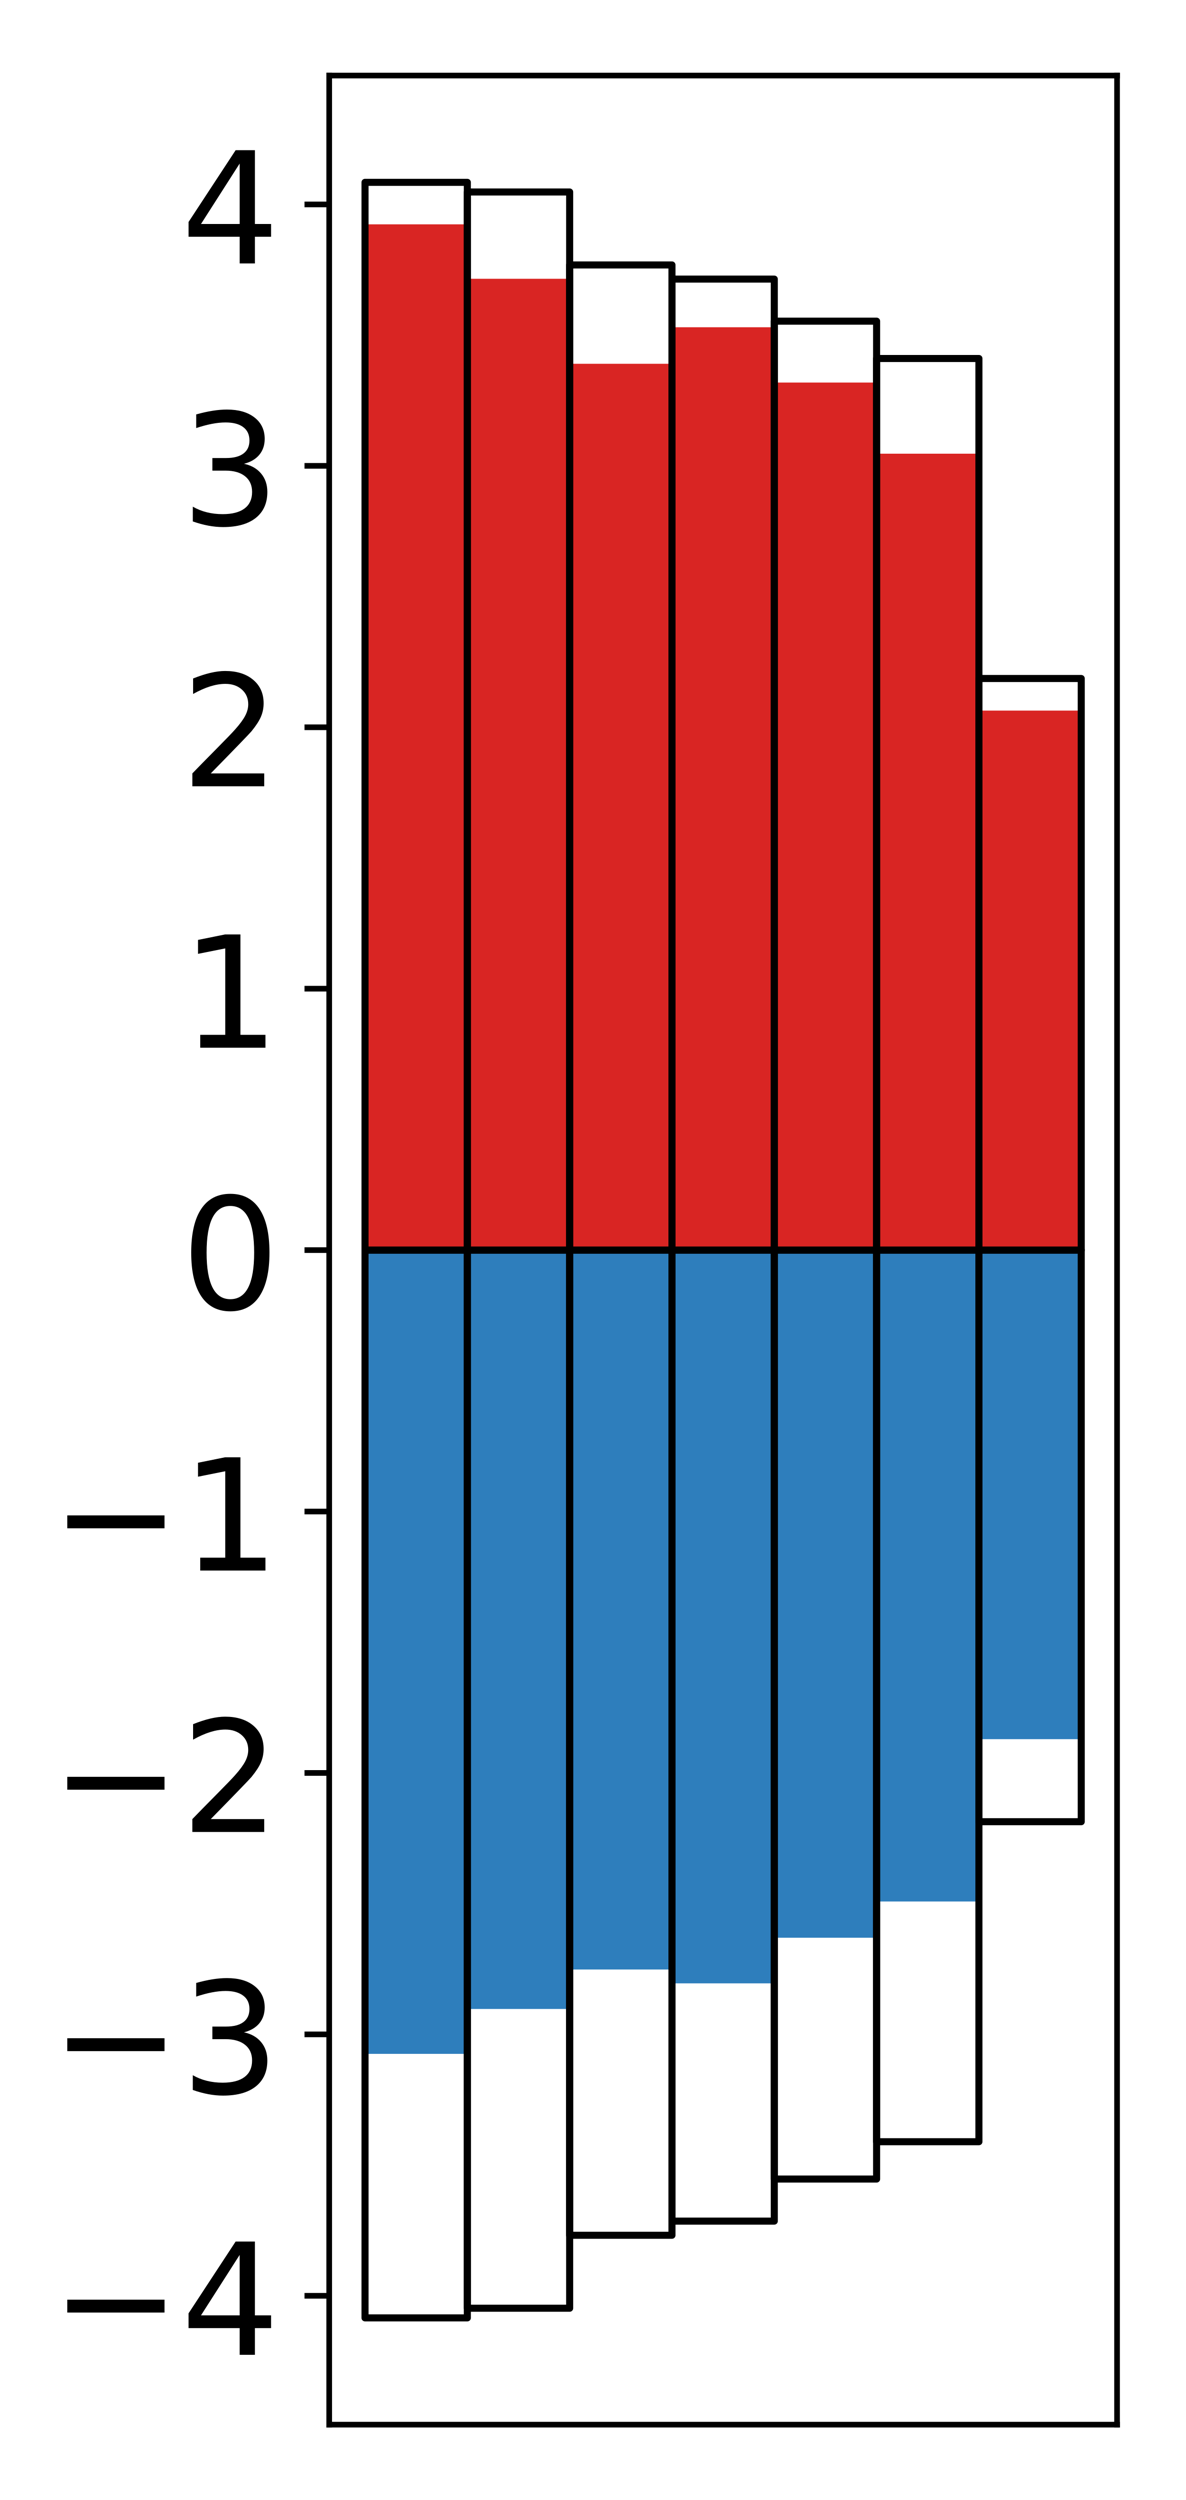 <?xml version="1.0" encoding="utf-8" standalone="no"?>
<!DOCTYPE svg PUBLIC "-//W3C//DTD SVG 1.1//EN"
  "http://www.w3.org/Graphics/SVG/1.1/DTD/svg11.dtd">
<!-- Created with matplotlib (http://matplotlib.org/) -->
<svg height="354pt" version="1.1" viewBox="0 0 168 354" width="168pt" xmlns="http://www.w3.org/2000/svg" xmlns:xlink="http://www.w3.org/1999/xlink">
 <defs>
  <style type="text/css">
*{stroke-linecap:butt;stroke-linejoin:round;}
  </style>
 </defs>
 <g id="figure_1">
  <g id="patch_1">
   <path d="M 0 354.04 
L 168.933 354.04 
L 168.933 0 
L 0 0 
z
" style="fill:#ffffff;"/>
  </g>
  <g id="axes_1">
   <g id="patch_2">
    <path d="M 46.633 343.34 
L 158.233 343.34 
L 158.233 10.7 
L 46.633 10.7 
z
" style="fill:#ffffff;"/>
   </g>
   <g id="matplotlib.axis_1"/>
   <g id="matplotlib.axis_2">
    <g id="ytick_1">
     <g id="line2d_1">
      <defs>
       <path d="M 0 0 
L -3.5 0 
" id="m6aa26d51f9" style="stroke:#000000;stroke-width:0.8;"/>
      </defs>
      <g>
       <use style="stroke:#000000;stroke-width:0.8;" x="46.633" xlink:href="#m6aa26d51f9" y="325.093"/>
      </g>
     </g>
     <g id="text_1">
      <!-- −4 -->
      <defs>
       <path d="M 10.594 35.5 
L 73.188 35.5 
L 73.188 27.203 
L 10.594 27.203 
z
" id="DejaVuSans-2212"/>
       <path d="M 37.797 64.312 
L 12.891 25.391 
L 37.797 25.391 
z
M 35.203 72.906 
L 47.609 72.906 
L 47.609 25.391 
L 58.016 25.391 
L 58.016 17.188 
L 47.609 17.188 
L 47.609 0 
L 37.797 0 
L 37.797 17.188 
L 4.891 17.188 
L 4.891 26.703 
z
" id="DejaVuSans-34"/>
      </defs>
      <g transform="translate(7.2 333.451)scale(0.22 -0.22)">
       <use xlink:href="#DejaVuSans-2212"/>
       <use x="83.789" xlink:href="#DejaVuSans-34"/>
      </g>
     </g>
    </g>
    <g id="ytick_2">
     <g id="line2d_2">
      <g>
       <use style="stroke:#000000;stroke-width:0.8;" x="46.633" xlink:href="#m6aa26d51f9" y="288.075"/>
      </g>
     </g>
     <g id="text_2">
      <!-- −3 -->
      <defs>
       <path d="M 40.578 39.312 
Q 47.656 37.797 51.625 33 
Q 55.609 28.219 55.609 21.188 
Q 55.609 10.406 48.188 4.484 
Q 40.766 -1.422 27.094 -1.422 
Q 22.516 -1.422 17.656 -0.516 
Q 12.797 0.391 7.625 2.203 
L 7.625 11.719 
Q 11.719 9.328 16.594 8.109 
Q 21.484 6.891 26.812 6.891 
Q 36.078 6.891 40.938 10.547 
Q 45.797 14.203 45.797 21.188 
Q 45.797 27.641 41.281 31.266 
Q 36.766 34.906 28.719 34.906 
L 20.219 34.906 
L 20.219 43.016 
L 29.109 43.016 
Q 36.375 43.016 40.234 45.922 
Q 44.094 48.828 44.094 54.297 
Q 44.094 59.906 40.109 62.906 
Q 36.141 65.922 28.719 65.922 
Q 24.656 65.922 20.016 65.031 
Q 15.375 64.156 9.812 62.312 
L 9.812 71.094 
Q 15.438 72.656 20.344 73.438 
Q 25.25 74.219 29.594 74.219 
Q 40.828 74.219 47.359 69.109 
Q 53.906 64.016 53.906 55.328 
Q 53.906 49.266 50.438 45.094 
Q 46.969 40.922 40.578 39.312 
z
" id="DejaVuSans-33"/>
      </defs>
      <g transform="translate(7.2 296.433)scale(0.22 -0.22)">
       <use xlink:href="#DejaVuSans-2212"/>
       <use x="83.789" xlink:href="#DejaVuSans-33"/>
      </g>
     </g>
    </g>
    <g id="ytick_3">
     <g id="line2d_3">
      <g>
       <use style="stroke:#000000;stroke-width:0.8;" x="46.633" xlink:href="#m6aa26d51f9" y="251.057"/>
      </g>
     </g>
     <g id="text_3">
      <!-- −2 -->
      <defs>
       <path d="M 19.188 8.297 
L 53.609 8.297 
L 53.609 0 
L 7.328 0 
L 7.328 8.297 
Q 12.938 14.109 22.625 23.891 
Q 32.328 33.688 34.812 36.531 
Q 39.547 41.844 41.422 45.531 
Q 43.312 49.219 43.312 52.781 
Q 43.312 58.594 39.234 62.25 
Q 35.156 65.922 28.609 65.922 
Q 23.969 65.922 18.812 64.312 
Q 13.672 62.703 7.812 59.422 
L 7.812 69.391 
Q 13.766 71.781 18.938 73 
Q 24.125 74.219 28.422 74.219 
Q 39.75 74.219 46.484 68.547 
Q 53.219 62.891 53.219 53.422 
Q 53.219 48.922 51.531 44.891 
Q 49.859 40.875 45.406 35.406 
Q 44.188 33.984 37.641 27.219 
Q 31.109 20.453 19.188 8.297 
z
" id="DejaVuSans-32"/>
      </defs>
      <g transform="translate(7.2 259.415)scale(0.22 -0.22)">
       <use xlink:href="#DejaVuSans-2212"/>
       <use x="83.789" xlink:href="#DejaVuSans-32"/>
      </g>
     </g>
    </g>
    <g id="ytick_4">
     <g id="line2d_4">
      <g>
       <use style="stroke:#000000;stroke-width:0.8;" x="46.633" xlink:href="#m6aa26d51f9" y="214.038"/>
      </g>
     </g>
     <g id="text_4">
      <!-- −1 -->
      <defs>
       <path d="M 12.406 8.297 
L 28.516 8.297 
L 28.516 63.922 
L 10.984 60.406 
L 10.984 69.391 
L 28.422 72.906 
L 38.281 72.906 
L 38.281 8.297 
L 54.391 8.297 
L 54.391 0 
L 12.406 0 
z
" id="DejaVuSans-31"/>
      </defs>
      <g transform="translate(7.2 222.397)scale(0.22 -0.22)">
       <use xlink:href="#DejaVuSans-2212"/>
       <use x="83.789" xlink:href="#DejaVuSans-31"/>
      </g>
     </g>
    </g>
    <g id="ytick_5">
     <g id="line2d_5">
      <g>
       <use style="stroke:#000000;stroke-width:0.8;" x="46.633" xlink:href="#m6aa26d51f9" y="177.02"/>
      </g>
     </g>
     <g id="text_5">
      <!-- 0 -->
      <defs>
       <path d="M 31.781 66.406 
Q 24.172 66.406 20.328 58.906 
Q 16.5 51.422 16.5 36.375 
Q 16.5 21.391 20.328 13.891 
Q 24.172 6.391 31.781 6.391 
Q 39.453 6.391 43.281 13.891 
Q 47.125 21.391 47.125 36.375 
Q 47.125 51.422 43.281 58.906 
Q 39.453 66.406 31.781 66.406 
z
M 31.781 74.219 
Q 44.047 74.219 50.516 64.516 
Q 56.984 54.828 56.984 36.375 
Q 56.984 17.969 50.516 8.266 
Q 44.047 -1.422 31.781 -1.422 
Q 19.531 -1.422 13.062 8.266 
Q 6.594 17.969 6.594 36.375 
Q 6.594 54.828 13.062 64.516 
Q 19.531 74.219 31.781 74.219 
z
" id="DejaVuSans-30"/>
      </defs>
      <g transform="translate(25.635 185.378)scale(0.22 -0.22)">
       <use xlink:href="#DejaVuSans-30"/>
      </g>
     </g>
    </g>
    <g id="ytick_6">
     <g id="line2d_6">
      <g>
       <use style="stroke:#000000;stroke-width:0.8;" x="46.633" xlink:href="#m6aa26d51f9" y="140.002"/>
      </g>
     </g>
     <g id="text_6">
      <!-- 1 -->
      <g transform="translate(25.635 148.36)scale(0.22 -0.22)">
       <use xlink:href="#DejaVuSans-31"/>
      </g>
     </g>
    </g>
    <g id="ytick_7">
     <g id="line2d_7">
      <g>
       <use style="stroke:#000000;stroke-width:0.8;" x="46.633" xlink:href="#m6aa26d51f9" y="102.983"/>
      </g>
     </g>
     <g id="text_7">
      <!-- 2 -->
      <g transform="translate(25.635 111.342)scale(0.22 -0.22)">
       <use xlink:href="#DejaVuSans-32"/>
      </g>
     </g>
    </g>
    <g id="ytick_8">
     <g id="line2d_8">
      <g>
       <use style="stroke:#000000;stroke-width:0.8;" x="46.633" xlink:href="#m6aa26d51f9" y="65.965"/>
      </g>
     </g>
     <g id="text_8">
      <!-- 3 -->
      <g transform="translate(25.635 74.323)scale(0.22 -0.22)">
       <use xlink:href="#DejaVuSans-33"/>
      </g>
     </g>
    </g>
    <g id="ytick_9">
     <g id="line2d_9">
      <g>
       <use style="stroke:#000000;stroke-width:0.8;" x="46.633" xlink:href="#m6aa26d51f9" y="28.947"/>
      </g>
     </g>
     <g id="text_9">
      <!-- 4 -->
      <g transform="translate(25.635 37.305)scale(0.22 -0.22)">
       <use xlink:href="#DejaVuSans-34"/>
      </g>
     </g>
    </g>
   </g>
   <g id="patch_3">
    <path clip-path="url(#pf91a8d96fa)" d="M 51.706 177.02 
L 66.199 177.02 
L 66.199 31.767 
L 51.706 31.767 
z
" style="fill:#d92523;"/>
   </g>
   <g id="patch_4">
    <path clip-path="url(#pf91a8d96fa)" d="M 66.199 177.02 
L 80.693 177.02 
L 80.693 39.476 
L 66.199 39.476 
z
" style="fill:#d92523;"/>
   </g>
   <g id="patch_5">
    <path clip-path="url(#pf91a8d96fa)" d="M 80.693 177.02 
L 95.186 177.02 
L 95.186 51.513 
L 80.693 51.513 
z
" style="fill:#d92523;"/>
   </g>
   <g id="patch_6">
    <path clip-path="url(#pf91a8d96fa)" d="M 95.186 177.02 
L 109.68 177.02 
L 109.68 46.339 
L 95.186 46.339 
z
" style="fill:#d92523;"/>
   </g>
   <g id="patch_7">
    <path clip-path="url(#pf91a8d96fa)" d="M 109.68 177.02 
L 124.173 177.02 
L 124.173 54.172 
L 109.68 54.172 
z
" style="fill:#d92523;"/>
   </g>
   <g id="patch_8">
    <path clip-path="url(#pf91a8d96fa)" d="M 124.173 177.02 
L 138.667 177.02 
L 138.667 64.245 
L 124.173 64.245 
z
" style="fill:#d92523;"/>
   </g>
   <g id="patch_9">
    <path clip-path="url(#pf91a8d96fa)" d="M 138.667 177.02 
L 153.16 177.02 
L 153.16 100.624 
L 138.667 100.624 
z
" style="fill:#d92523;"/>
   </g>
   <g id="patch_10">
    <path clip-path="url(#pf91a8d96fa)" d="M 51.706 177.02 
L 66.199 177.02 
L 66.199 290.835 
L 51.706 290.835 
z
" style="fill:#2e7ebc;"/>
   </g>
   <g id="patch_11">
    <path clip-path="url(#pf91a8d96fa)" d="M 66.199 177.02 
L 80.693 177.02 
L 80.693 284.478 
L 66.199 284.478 
z
" style="fill:#2e7ebc;"/>
   </g>
   <g id="patch_12">
    <path clip-path="url(#pf91a8d96fa)" d="M 80.693 177.02 
L 95.186 177.02 
L 95.186 278.891 
L 80.693 278.891 
z
" style="fill:#2e7ebc;"/>
   </g>
   <g id="patch_13">
    <path clip-path="url(#pf91a8d96fa)" d="M 95.186 177.02 
L 109.68 177.02 
L 109.68 280.851 
L 95.186 280.851 
z
" style="fill:#2e7ebc;"/>
   </g>
   <g id="patch_14">
    <path clip-path="url(#pf91a8d96fa)" d="M 109.68 177.02 
L 124.173 177.02 
L 124.173 274.392 
L 109.68 274.392 
z
" style="fill:#2e7ebc;"/>
   </g>
   <g id="patch_15">
    <path clip-path="url(#pf91a8d96fa)" d="M 124.173 177.02 
L 138.667 177.02 
L 138.667 269.257 
L 124.173 269.257 
z
" style="fill:#2e7ebc;"/>
   </g>
   <g id="patch_16">
    <path clip-path="url(#pf91a8d96fa)" d="M 138.667 177.02 
L 153.16 177.02 
L 153.16 246.272 
L 138.667 246.272 
z
" style="fill:#2e7ebc;"/>
   </g>
   <g id="patch_17">
    <path d="M 46.633 343.34 
L 46.633 10.7 
" style="fill:none;stroke:#000000;stroke-linecap:square;stroke-linejoin:miter;stroke-width:0.8;"/>
   </g>
   <g id="patch_18">
    <path d="M 158.233 343.34 
L 158.233 10.7 
" style="fill:none;stroke:#000000;stroke-linecap:square;stroke-linejoin:miter;stroke-width:0.8;"/>
   </g>
   <g id="patch_19">
    <path d="M 46.633 343.34 
L 158.233 343.34 
" style="fill:none;stroke:#000000;stroke-linecap:square;stroke-linejoin:miter;stroke-width:0.8;"/>
   </g>
   <g id="patch_20">
    <path d="M 46.633 10.7 
L 158.233 10.7 
" style="fill:none;stroke:#000000;stroke-linecap:square;stroke-linejoin:miter;stroke-width:0.8;"/>
   </g>
   <g id="patch_21">
    <path clip-path="url(#pf91a8d96fa)" d="M 51.706 177.02 
L 66.199 177.02 
L 66.199 25.82 
L 51.706 25.82 
z
" style="fill:none;stroke:#000000;stroke-linejoin:miter;"/>
   </g>
   <g id="patch_22">
    <path clip-path="url(#pf91a8d96fa)" d="M 66.199 177.02 
L 80.693 177.02 
L 80.693 27.186 
L 66.199 27.186 
z
" style="fill:none;stroke:#000000;stroke-linejoin:miter;"/>
   </g>
   <g id="patch_23">
    <path clip-path="url(#pf91a8d96fa)" d="M 80.693 177.02 
L 95.186 177.02 
L 95.186 37.517 
L 80.693 37.517 
z
" style="fill:none;stroke:#000000;stroke-linejoin:miter;"/>
   </g>
   <g id="patch_24">
    <path clip-path="url(#pf91a8d96fa)" d="M 95.186 177.02 
L 109.68 177.02 
L 109.68 39.522 
L 95.186 39.522 
z
" style="fill:none;stroke:#000000;stroke-linejoin:miter;"/>
   </g>
   <g id="patch_25">
    <path clip-path="url(#pf91a8d96fa)" d="M 109.68 177.02 
L 124.173 177.02 
L 124.173 45.478 
L 109.68 45.478 
z
" style="fill:none;stroke:#000000;stroke-linejoin:miter;"/>
   </g>
   <g id="patch_26">
    <path clip-path="url(#pf91a8d96fa)" d="M 124.173 177.02 
L 138.667 177.02 
L 138.667 50.765 
L 124.173 50.765 
z
" style="fill:none;stroke:#000000;stroke-linejoin:miter;"/>
   </g>
   <g id="patch_27">
    <path clip-path="url(#pf91a8d96fa)" d="M 138.667 177.02 
L 153.16 177.02 
L 153.16 96.078 
L 138.667 96.078 
z
" style="fill:none;stroke:#000000;stroke-linejoin:miter;"/>
   </g>
   <g id="patch_28">
    <path clip-path="url(#pf91a8d96fa)" d="M 51.706 177.02 
L 66.199 177.02 
L 66.199 328.22 
L 51.706 328.22 
z
" style="fill:none;stroke:#000000;stroke-linejoin:miter;"/>
   </g>
   <g id="patch_29">
    <path clip-path="url(#pf91a8d96fa)" d="M 66.199 177.02 
L 80.693 177.02 
L 80.693 326.854 
L 66.199 326.854 
z
" style="fill:none;stroke:#000000;stroke-linejoin:miter;"/>
   </g>
   <g id="patch_30">
    <path clip-path="url(#pf91a8d96fa)" d="M 80.693 177.02 
L 95.186 177.02 
L 95.186 316.523 
L 80.693 316.523 
z
" style="fill:none;stroke:#000000;stroke-linejoin:miter;"/>
   </g>
   <g id="patch_31">
    <path clip-path="url(#pf91a8d96fa)" d="M 95.186 177.02 
L 109.68 177.02 
L 109.68 314.518 
L 95.186 314.518 
z
" style="fill:none;stroke:#000000;stroke-linejoin:miter;"/>
   </g>
   <g id="patch_32">
    <path clip-path="url(#pf91a8d96fa)" d="M 109.68 177.02 
L 124.173 177.02 
L 124.173 308.562 
L 109.68 308.562 
z
" style="fill:none;stroke:#000000;stroke-linejoin:miter;"/>
   </g>
   <g id="patch_33">
    <path clip-path="url(#pf91a8d96fa)" d="M 124.173 177.02 
L 138.667 177.02 
L 138.667 303.275 
L 124.173 303.275 
z
" style="fill:none;stroke:#000000;stroke-linejoin:miter;"/>
   </g>
   <g id="patch_34">
    <path clip-path="url(#pf91a8d96fa)" d="M 138.667 177.02 
L 153.16 177.02 
L 153.16 257.962 
L 138.667 257.962 
z
" style="fill:none;stroke:#000000;stroke-linejoin:miter;"/>
   </g>
  </g>
 </g>
 <defs>
  <clipPath id="pf91a8d96fa">
   <rect height="332.64" width="111.6" x="46.633" y="10.7"/>
  </clipPath>
 </defs>
</svg>
